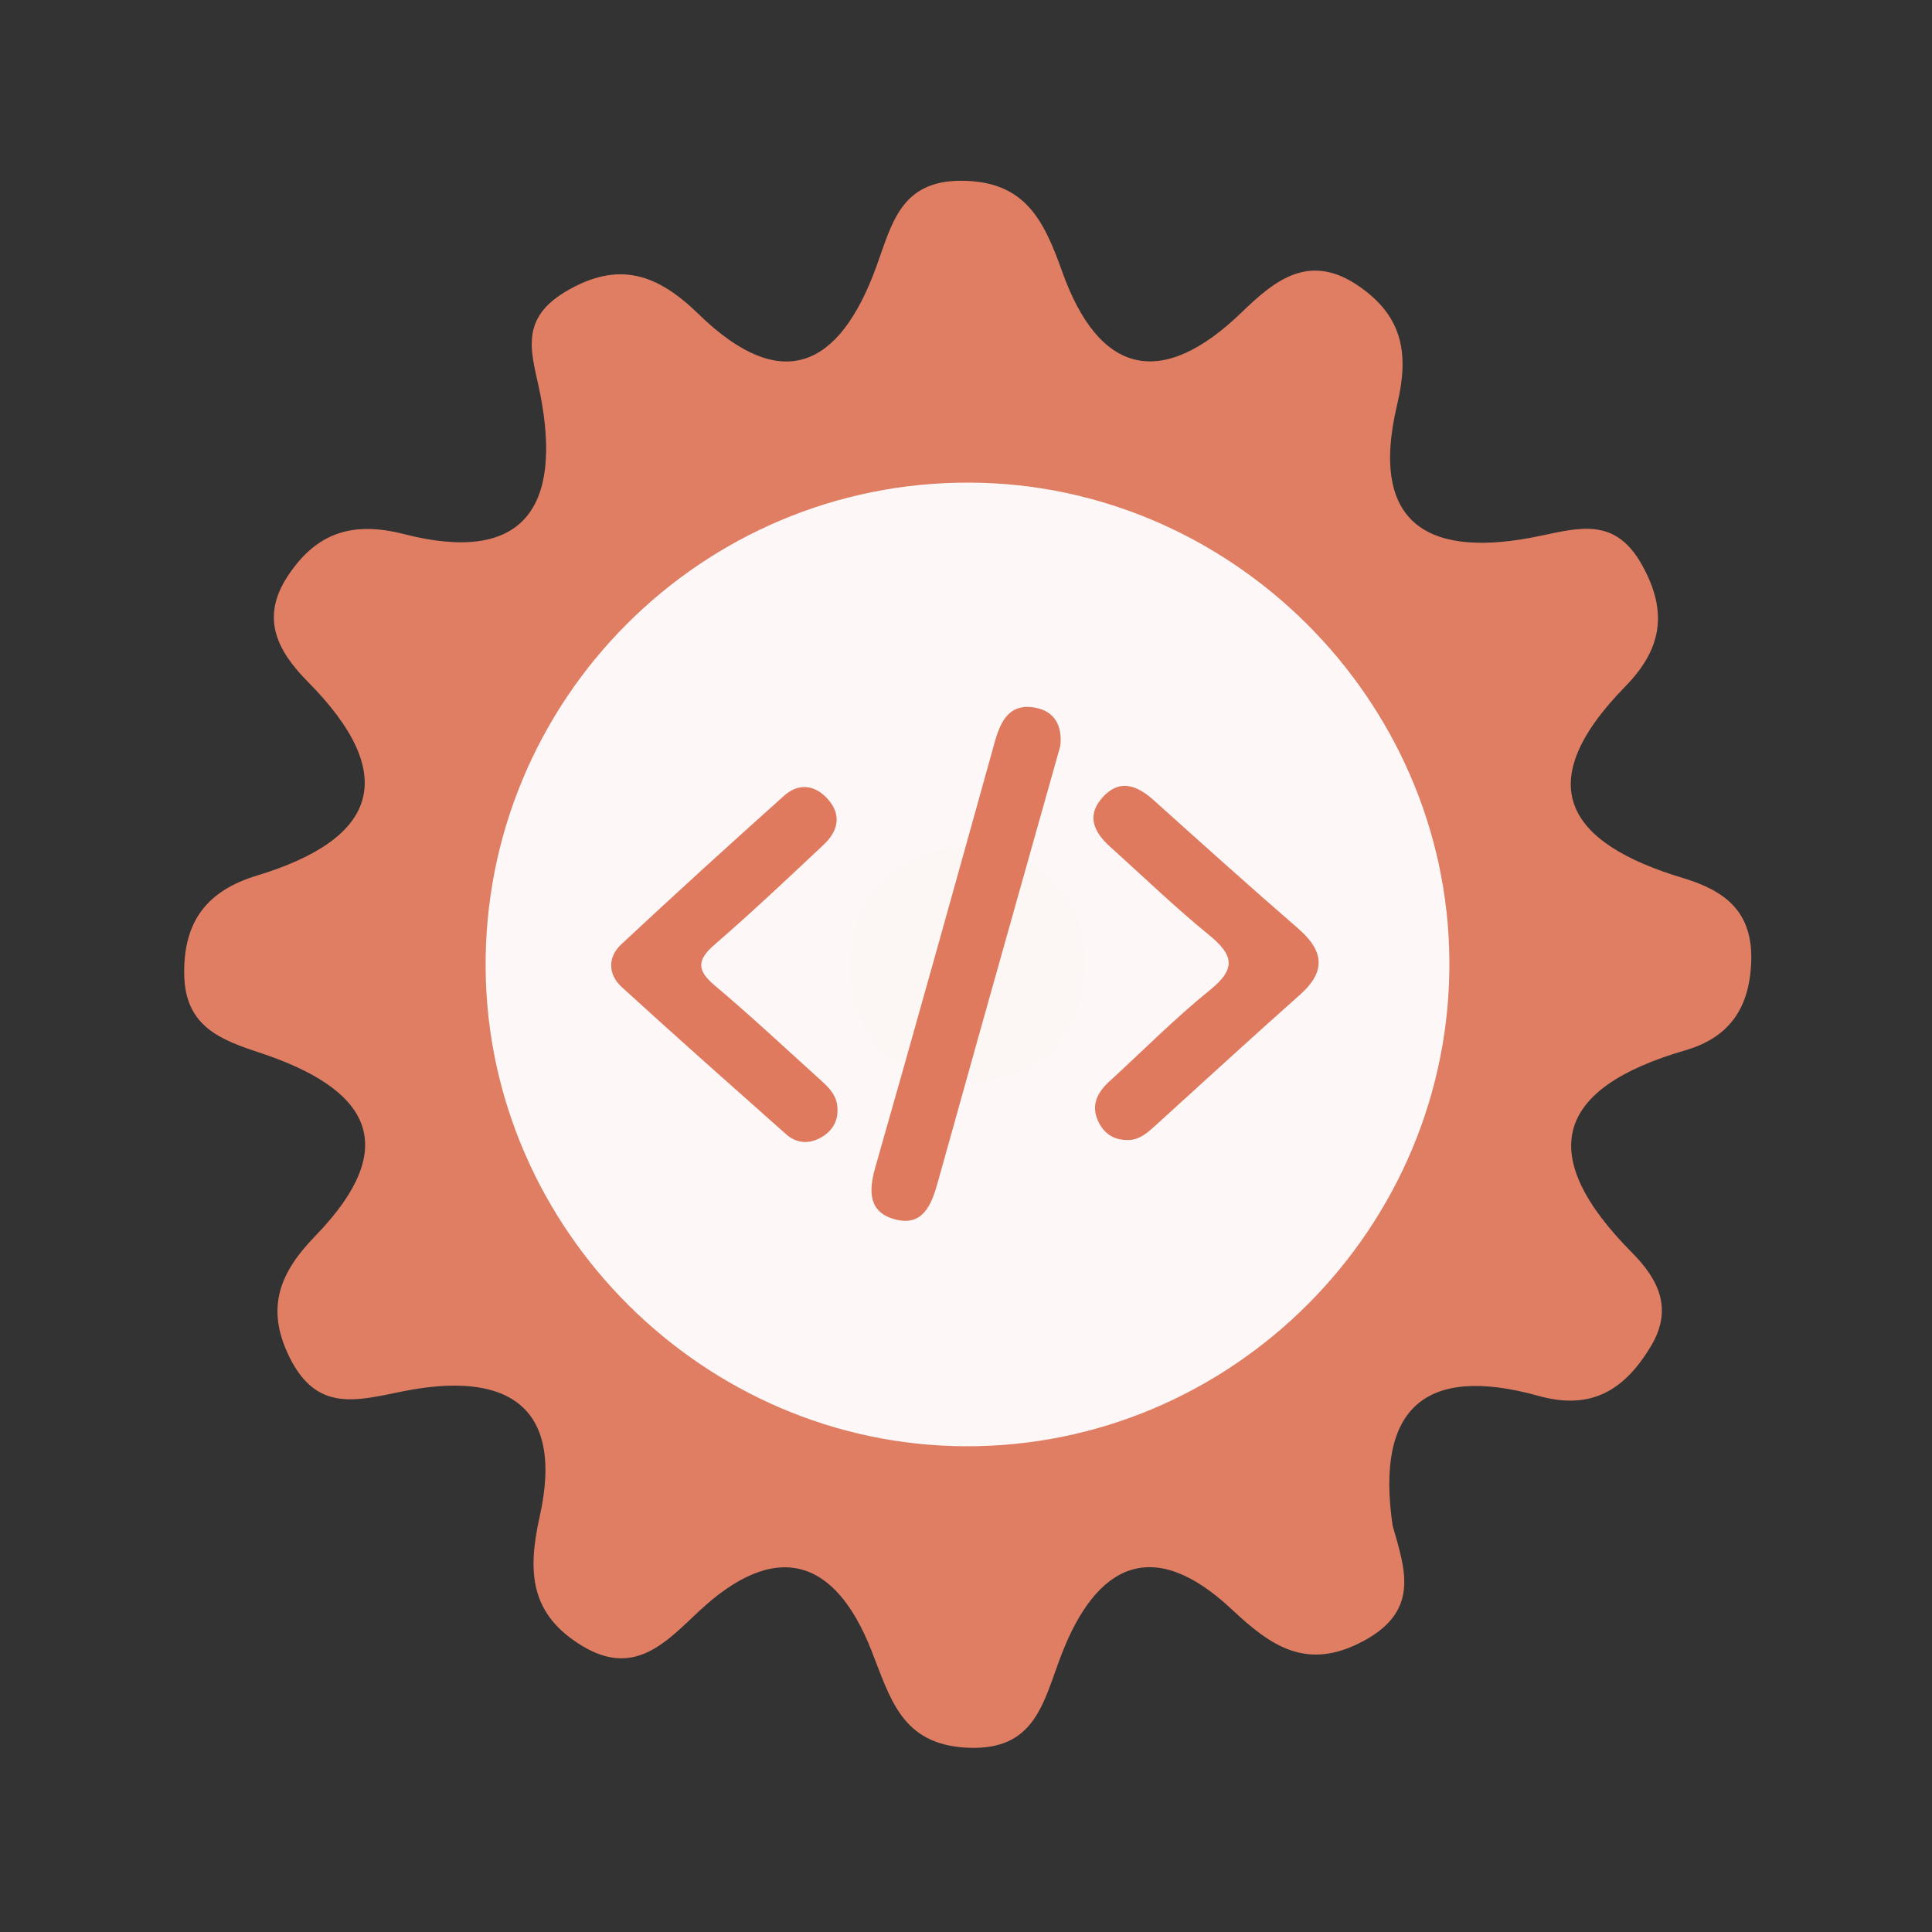 <?xml version="1.0" encoding="utf-8"?>
<!-- Generator: Adobe Illustrator 26.0.1, SVG Export Plug-In . SVG Version: 6.00 Build 0)  -->
<svg version="1.1" id="Calque_1" xmlns="http://www.w3.org/2000/svg" xmlns:xlink="http://www.w3.org/1999/xlink" x="0px" y="0px"
	 viewBox="0 0 400 400" style="enable-background:new 0 0 400 400;" xml:space="preserve">
<rect x="0" y="0" width="400" height="400" fill="#333333" stroke="none"/>
<style type="text/css">
	.st0{fill:#E07E64;}
	.st1{fill:#FDF8F7;}
	.st2{fill:#FCF6F4;}
	.st3{fill:#DF7A5F;}
</style>
<g>
	<g>
		<g>
			<path class="st0" d="M288.328,315.866c2.57,9.01,5.69,17.54-5.95,23.84c-11.88,6.43-19.35,1-27.38-6.53
				c-16.42-15.38-28.02-9.21-35.19,9.28c-3.82,9.84-5.3,20.16-19.72,19.38c-13.48-0.73-15.76-10.24-19.72-20.25
				c-7.54-19.05-19.76-22.85-35.65-8c-6.8,6.35-13.32,13.77-24.2,7.17c-10.74-6.51-11.36-15.24-8.79-26.72
				c5.32-23.73-7.59-30.13-28.29-25.98c-9.58,1.92-17.85,4.44-23.52-7.1c-5.07-10.3-1.86-17.62,5.29-24.99
				c18.72-19.28,10.46-30.76-11.38-38c-8.08-2.68-15.53-5.37-15.69-16.24c-0.17-11.09,4.82-17.34,15.09-20.46
				c25.09-7.62,29.56-20.86,10.52-40.1c-6.39-6.46-9.91-13.29-4.1-22.01c5.91-8.88,13.32-11.31,24.03-8.57
				c24.85,6.37,32.62-5.72,28.24-28.64c-1.55-8.12-4.96-15.5,5.1-21.52c11.24-6.73,19.32-3.48,27.61,4.6
				c17.42,16.96,29.27,10.79,36.76-9.69c3.25-8.87,4.99-17.97,17.69-17.91c13.18,0.06,17.04,8.17,20.84,18.82
				c7.63,21.39,20.6,24.48,37.23,8.35c7.07-6.85,14.17-12.38,24.38-5.22c8.97,6.28,10.21,13.99,7.74,24.37
				c-6.1,25.69,7.47,31.86,29.57,27.21c8.54-1.8,15.69-3.77,21.15,6.06c5.45,9.81,3.98,17.48-3.5,25.12
				c-19.85,20.28-12,32.44,11.92,39.64c8.65,2.6,14.55,6.88,14.16,17.37c-0.35,9.71-4.66,15.7-13.65,18.31
				c-27.16,7.89-31.01,21.74-11,41.92c5.57,5.62,8.48,11.72,3.85,19.4c-5.36,8.89-12.16,13.31-23.22,10.23
				C295.168,282.496,284.748,291.416,288.328,315.866z"/>
			<path class="st1" d="M300.076,198.691c0.49,55.42-44.98,101.05-100.37,100.74c-54.01-0.3-98.69-44.85-99.16-98.84
				c-0.48-55.59,44.71-100.95,100.3-100.67C254.876,100.181,299.596,144.711,300.076,198.691z"/>
			<path class="st2" d="M201.566,174.821c13.89,2.81,23.26,10.52,22.99,24.77c-0.29,15.63-10.01,25.07-25.68,24.3
				c-13.94-0.68-23.04-9.88-22.84-24.11C176.256,184.041,186.426,176.281,201.566,174.821z"/>
			<g>
				<g>
					<g>
						<path class="st3" d="M219.515,154.478c-3.03,10.753-6.037,21.41-9.032,32.067c-5.466,19.455-10.952,38.902-16.366,58.373
							c-1.279,4.603-3.106,9.073-8.823,7.536c-5.452-1.467-5.505-5.764-4.08-10.748c8.373-29.276,16.537-58.614,24.701-87.949
							c1.216-4.371,2.982-8.18,8.312-7.261C218.417,147.217,220.012,150.383,219.515,154.478z"/>
						<path class="st3" d="M173.4,229.604c0.101,2.816-1.326,4.808-3.665,6.039c-2.407,1.268-4.913,1.035-6.974-0.799
							c-11.387-10.113-22.793-20.207-34.033-30.481c-2.869-2.623-2.942-6.2-0.09-8.862c11.13-10.391,22.397-20.643,33.749-30.795
							c2.885-2.578,6.227-2.278,8.885,0.61c3.04,3.303,2.304,6.699-0.699,9.526c-7.461,7.025-14.922,14.058-22.661,20.768
							c-3.682,3.194-3.624,5.315,0.068,8.422c7.199,6.064,14.091,12.493,21.066,18.818
							C171.076,224.693,173.349,226.451,173.4,229.604z"/>
						<path class="st3" d="M233.091,236.017c-2.805-0.071-4.721-1.598-5.793-4.022c-1.448-3.274-0.052-5.873,2.395-8.11
							c6.948-6.358,13.598-13.084,20.909-18.988c5.505-4.447,4.639-7.304-0.309-11.334c-7.077-5.768-13.661-12.143-20.456-18.253
							c-3.243-2.918-4.975-6.314-1.692-10.079c3.57-4.09,7.229-2.703,10.785,0.501c9.885,8.892,19.777,17.776,29.821,26.487
							c5.327,4.62,5.887,8.863,0.369,13.758c-10.153,9.006-20.14,18.2-30.196,27.318
							C237.258,234.805,235.548,236.206,233.091,236.017z"/>
					</g>
				</g>
			</g>
		</g>
	</g>
</g>
<g>
</g>
<g>
</g>
<g>
</g>
<g>
</g>
<g>
</g>
<g>
</g>
<g>
</g>
<g>
</g>
<g>
</g>
<g>
</g>
<g>
</g>
<g>
</g>
<g>
</g>
<g>
</g>
<g>
</g>
</svg>
